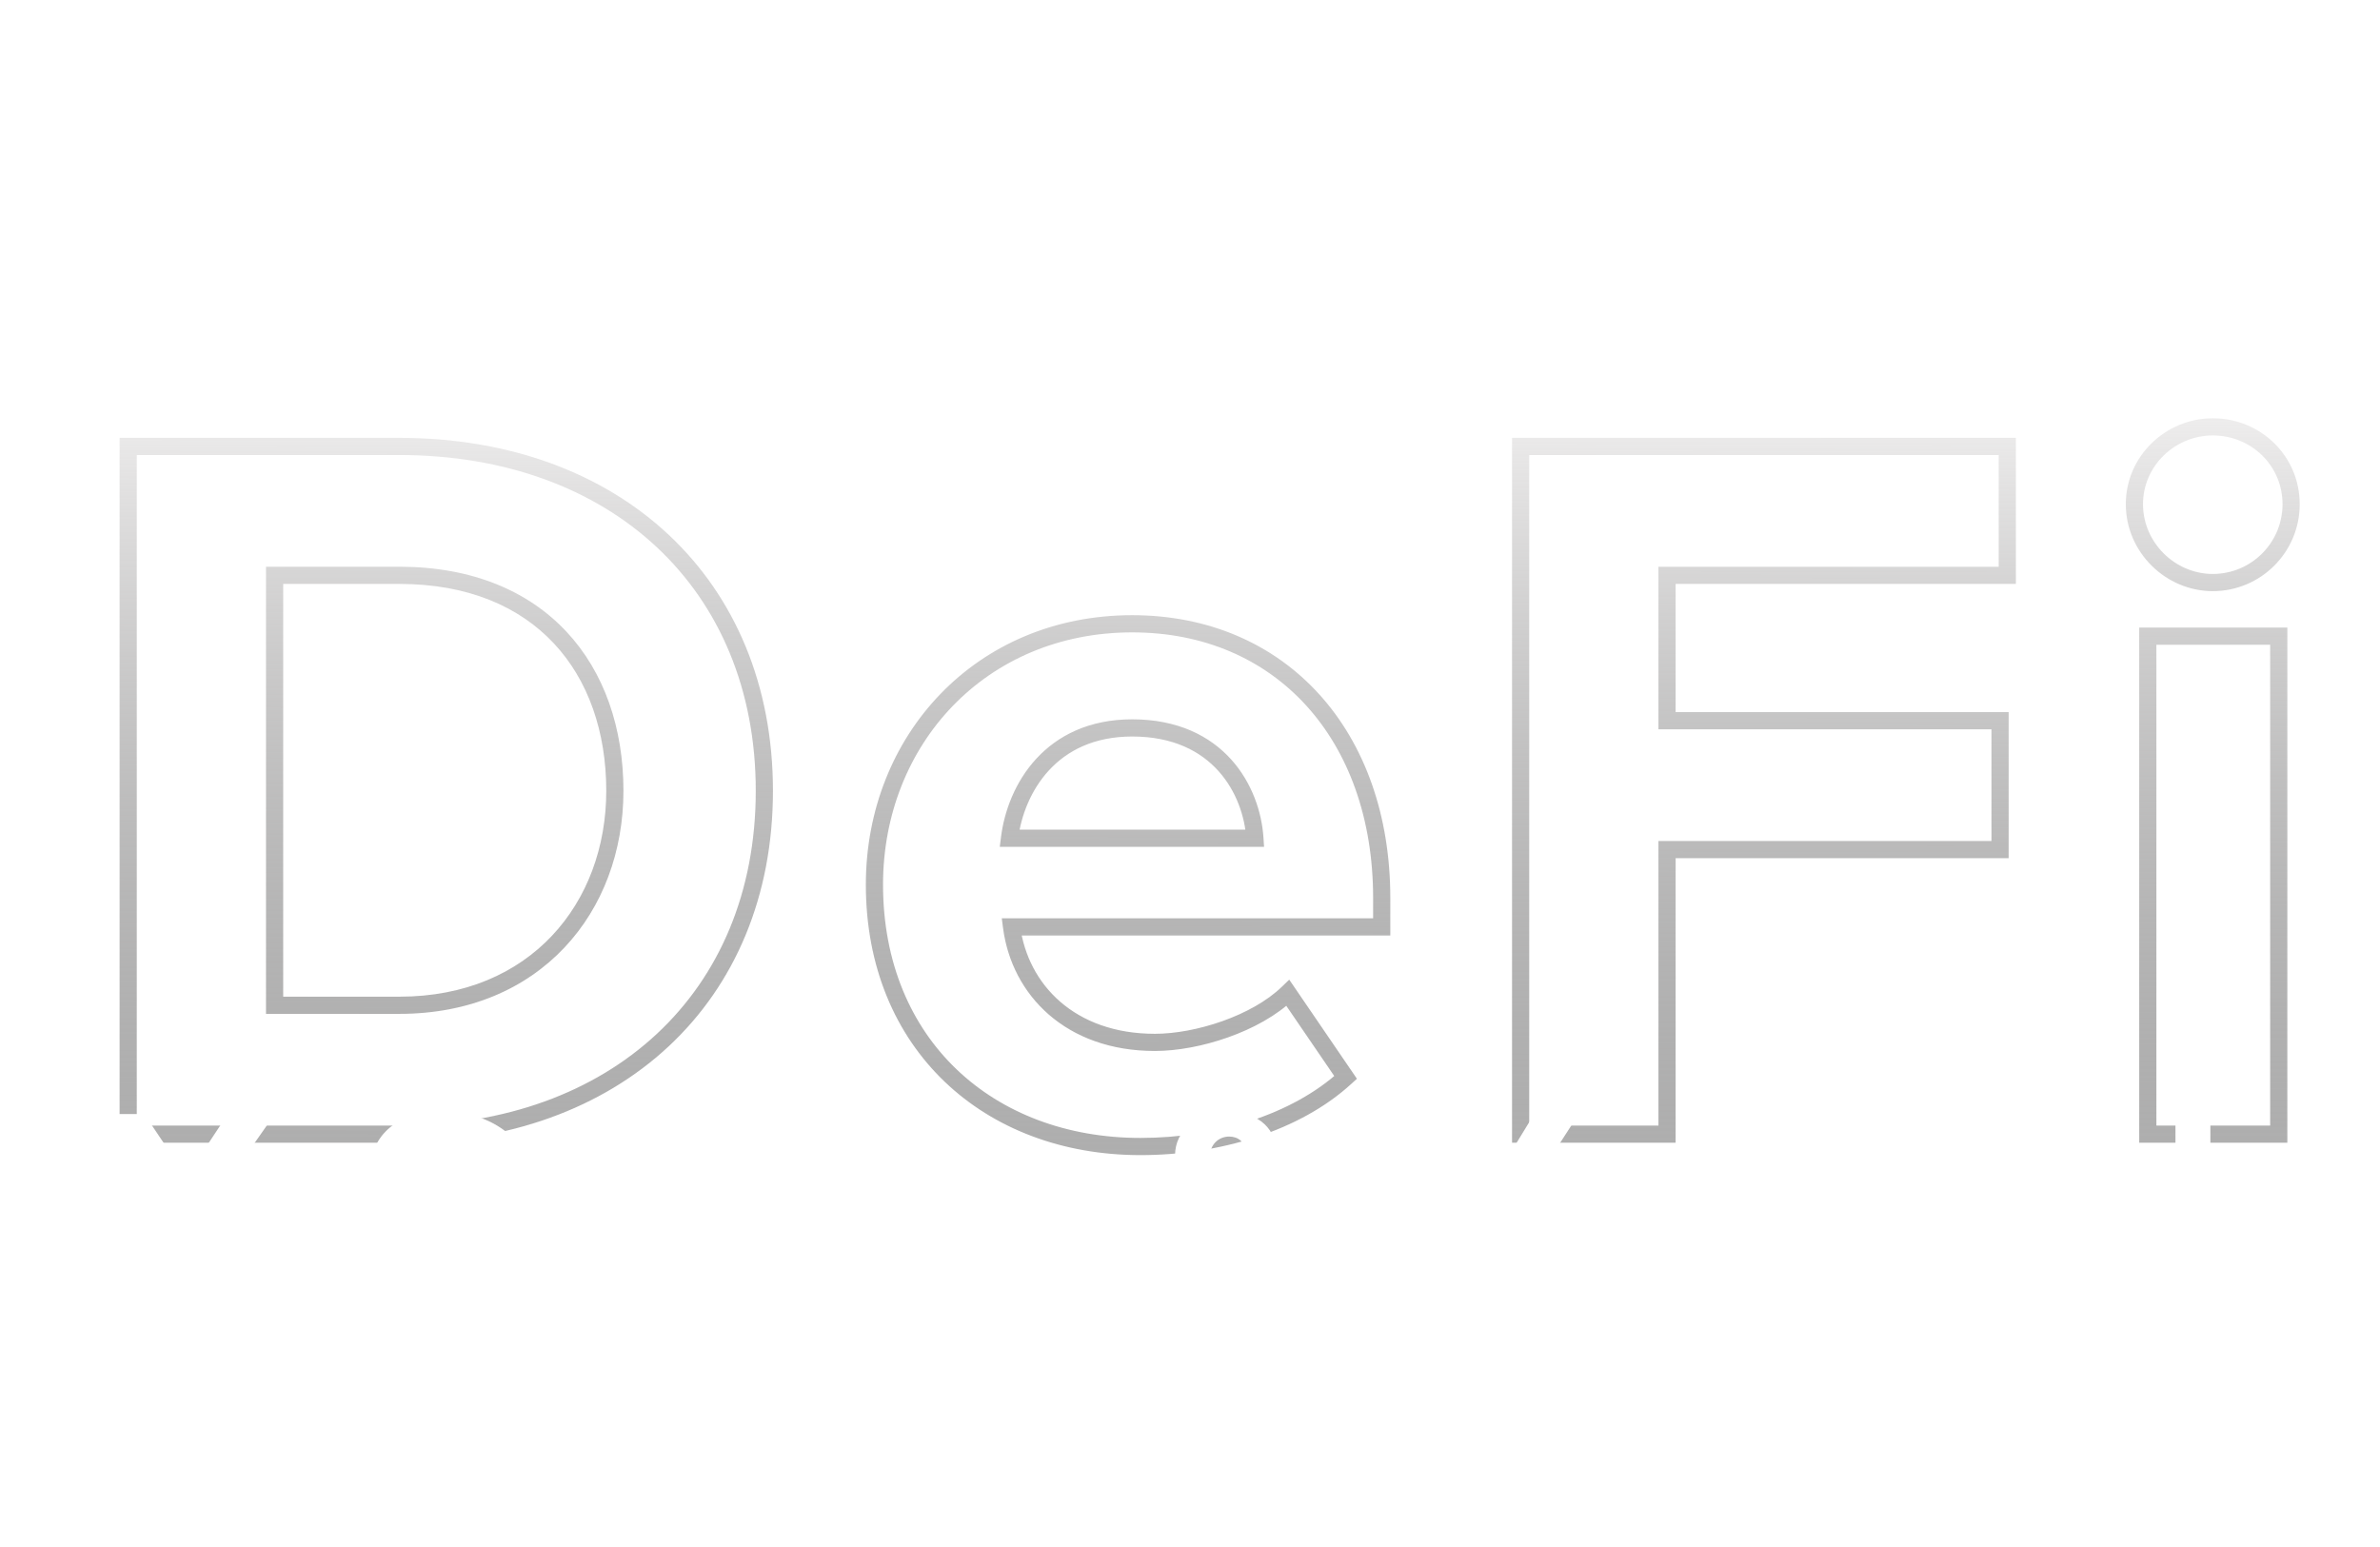 <svg width="277" height="180" viewBox="0 0 277 180" fill="none" xmlns="http://www.w3.org/2000/svg">
<g filter="url(#filter0_d_3763_57919)">
<path d="M14.92 46.96V45.96H13.92V46.96H14.92ZM14.92 127H13.92V128H14.92V127ZM31.96 112H30.96V113H31.96V112ZM31.96 61.96V60.96H30.96V61.96H31.96ZM46.48 128C59.23 128 70.108 123.971 77.807 116.797C85.513 109.616 89.96 99.352 89.96 87.04H87.96C87.96 98.848 83.707 108.564 76.443 115.333C69.172 122.109 58.81 126 46.48 126V128ZM89.96 87.04C89.96 74.728 85.513 64.435 77.808 57.225C70.11 50.02 59.233 45.96 46.48 45.96V47.96C58.807 47.96 69.17 51.88 76.442 58.685C83.707 65.485 87.96 75.232 87.96 87.04H89.96ZM46.48 45.96H14.92V47.96H46.48V45.96ZM13.92 46.96V127H15.92V46.96H13.92ZM14.92 128H46.48V126H14.92V128ZM46.48 111H31.96V113H46.48V111ZM32.96 112V61.96H30.96V112H32.96ZM31.96 62.96H46.48V60.96H31.96V62.96ZM46.48 62.96C54.468 62.96 60.458 65.606 64.455 69.874C68.463 74.152 70.56 80.16 70.56 87.04H72.56C72.56 79.76 70.337 73.228 65.915 68.506C61.482 63.774 54.932 60.96 46.48 60.96V62.96ZM70.56 87.04C70.56 93.594 68.328 99.58 64.233 103.919C60.146 108.248 54.146 111 46.48 111V113C54.654 113 61.194 110.052 65.687 105.291C70.172 100.54 72.56 94.046 72.56 87.04H70.56ZM156.613 120.4L157.289 121.137L157.927 120.552L157.439 119.836L156.613 120.4ZM149.893 110.56L150.719 109.996L150.05 109.017L149.197 109.841L149.893 110.56ZM117.733 102.88V101.88H116.593L116.741 103.01L117.733 102.88ZM160.813 102.88V103.88H161.813V102.88H160.813ZM146.053 92.56V93.56H147.12L147.051 92.495L146.053 92.56ZM117.493 92.56L116.501 92.436L116.36 93.56H117.493V92.56ZM132.733 129.44C141.899 129.44 151.291 126.635 157.289 121.137L155.937 119.663C150.415 124.725 141.566 127.44 132.733 127.44V129.44ZM157.439 119.836L150.719 109.996L149.067 111.124L155.787 120.964L157.439 119.836ZM149.197 109.841C147.473 111.51 144.974 112.888 142.268 113.848C139.568 114.806 136.741 115.32 134.413 115.32V117.32C137.004 117.32 140.058 116.754 142.937 115.732C145.812 114.712 148.593 113.21 150.588 111.279L149.197 109.841ZM134.413 115.32C125.064 115.32 119.618 109.562 118.724 102.75L116.741 103.01C117.768 110.838 124.081 117.32 134.413 117.32V115.32ZM117.733 103.88H160.813V101.88H117.733V103.88ZM161.813 102.88V99.52H159.813V102.88H161.813ZM161.813 99.52C161.813 89.834 158.807 81.601 153.513 75.777C148.211 69.946 140.676 66.6 131.773 66.6V68.6C140.149 68.6 147.134 71.734 152.033 77.123C156.939 82.519 159.813 90.246 159.813 99.52H161.813ZM131.773 66.6C113.547 66.6 100.773 80.642 100.773 97.96H102.773C102.773 81.678 114.719 68.6 131.773 68.6V66.6ZM100.773 97.96C100.773 107.51 104.198 115.398 109.947 120.898C115.689 126.391 123.687 129.44 132.733 129.44V127.44C124.139 127.44 116.656 124.549 111.329 119.452C106.007 114.362 102.773 107.01 102.773 97.96H100.773ZM146.053 91.56H117.493V93.56H146.053V91.56ZM118.485 92.684C118.825 89.968 119.956 86.966 122.083 84.658C124.187 82.375 127.31 80.72 131.773 80.72V78.72C126.756 78.72 123.098 80.605 120.613 83.302C118.15 85.975 116.881 89.392 116.501 92.436L118.485 92.684ZM131.773 80.72C136.545 80.72 139.749 82.441 141.814 84.739C143.904 87.063 144.887 90.048 145.055 92.625L147.051 92.495C146.859 89.552 145.742 86.117 143.302 83.401C140.837 80.659 137.081 78.72 131.773 78.72V80.72ZM194.021 127V128H195.021V127H194.021ZM194.021 93.88V92.88H193.021V93.88H194.021ZM232.781 93.88V94.88H233.781V93.88H232.781ZM232.781 78.88H233.781V77.88H232.781V78.88ZM194.021 78.88H193.021V79.88H194.021V78.88ZM194.021 61.96V60.96H193.021V61.96H194.021ZM233.621 61.96V62.96H234.621V61.96H233.621ZM233.621 46.96H234.621V45.96H233.621V46.96ZM176.981 46.96V45.96H175.981V46.96H176.981ZM176.981 127H175.981V128H176.981V127ZM195.021 127V93.88H193.021V127H195.021ZM194.021 94.88H232.781V92.88H194.021V94.88ZM233.781 93.88V78.88H231.781V93.88H233.781ZM232.781 77.88H194.021V79.88H232.781V77.88ZM195.021 78.88V61.96H193.021V78.88H195.021ZM194.021 62.96H233.621V60.96H194.021V62.96ZM234.621 61.96V46.96H232.621V61.96H234.621ZM233.621 45.96H176.981V47.96H233.621V45.96ZM175.981 46.96V127H177.981V46.96H175.981ZM176.981 128H194.021V126H176.981V128ZM265.216 127V128H266.216V127H265.216ZM265.216 69.04H266.216V68.04H265.216V69.04ZM249.976 69.04V68.04H248.976V69.04H249.976ZM249.976 127H248.976V128H249.976V127ZM257.536 63.8C263.128 63.8 267.656 59.272 267.656 53.68H265.656C265.656 58.168 262.023 61.8 257.536 61.8V63.8ZM267.656 53.68C267.656 48.071 263.111 43.68 257.536 43.68V45.68C262.041 45.68 265.656 49.209 265.656 53.68H267.656ZM257.536 43.68C252.089 43.68 247.416 48.062 247.416 53.68H249.416C249.416 49.218 253.142 45.68 257.536 45.68V43.68ZM247.416 53.68C247.416 59.281 252.072 63.8 257.536 63.8V61.8C253.159 61.8 249.416 58.159 249.416 53.68H247.416ZM266.216 127V69.04H264.216V127H266.216ZM265.216 68.04H249.976V70.04H265.216V68.04ZM248.976 69.04V127H250.976V69.04H248.976ZM249.976 128H265.216V126H249.976V128Z" fill="url(#paint0_linear_3763_57919)"/>
</g>
<g filter="url(#filter1_d_3763_57919)">
<path d="M32.472 146L24.728 135.024L31.992 124.656H26.52L21.688 131.952L16.792 124.656H11.384L18.648 135.056L10.904 146H16.312L21.688 138.192L27.032 146H32.472ZM51.538 146.384C57.298 146.384 60.083 143.44 60.083 139.536C60.083 131.568 47.827 133.84 47.827 130.448C47.827 129.168 48.914 128.304 50.867 128.304C53.042 128.304 55.346 129.04 57.075 130.64L59.602 127.312C57.49 125.36 54.675 124.336 51.282 124.336C46.258 124.336 43.187 127.28 43.187 130.832C43.187 138.864 55.474 136.272 55.474 140.048C55.474 141.264 54.258 142.416 51.763 142.416C48.819 142.416 46.483 141.104 44.978 139.536L42.514 142.992C44.498 145.008 47.443 146.384 51.538 146.384ZM81.355 146L86.059 130.544H81.835L78.955 140.944L75.563 130.544H71.947L68.555 140.944L65.675 130.544H61.451L66.155 146H70.507L73.771 135.472L77.035 146H81.355ZM102.045 146V136.016C102.045 131.568 98.813 130.16 95.293 130.16C92.861 130.16 90.429 130.928 88.541 132.592L90.077 135.312C91.389 134.096 92.925 133.488 94.589 133.488C96.637 133.488 97.981 134.512 97.981 136.08V138.16C96.957 136.944 95.133 136.272 93.085 136.272C90.621 136.272 87.709 137.648 87.709 141.264C87.709 144.72 90.621 146.384 93.085 146.384C95.101 146.384 96.925 145.648 97.981 144.4V146H102.045ZM94.717 143.632C93.117 143.632 91.805 142.8 91.805 141.36C91.805 139.856 93.117 139.024 94.717 139.024C96.029 139.024 97.309 139.472 97.981 140.368V142.288C97.309 143.184 96.029 143.632 94.717 143.632ZM115.548 146.384C119.516 146.384 122.396 143.408 122.396 138.256C122.396 133.104 119.516 130.16 115.548 130.16C113.66 130.16 111.964 130.992 110.78 132.496V130.544H106.716V151.888H110.78V144.016C112.028 145.616 113.724 146.384 115.548 146.384ZM114.268 142.768C112.956 142.768 111.452 141.968 110.78 141.008V135.536C111.452 134.544 112.956 133.776 114.268 133.776C116.604 133.776 118.172 135.6 118.172 138.256C118.172 140.944 116.604 142.768 114.268 142.768ZM153.24 146C151.736 144.496 150.392 143.088 149.112 141.712C150.328 140.08 151.32 138.256 152.088 136.56L148.824 135.056C148.44 136.304 147.768 137.808 146.872 139.184C146.296 138.48 145.688 137.776 145.08 137.008C144.536 136.368 143.864 135.568 143.224 134.704C145.848 133.488 148.472 132.112 148.472 128.848C148.472 126 145.88 124.336 142.872 124.336C139.32 124.336 136.76 126.576 136.76 129.456C136.76 130.896 137.336 132.496 138.168 134.064C135.736 135.28 133.592 136.976 133.592 140.208C133.592 144.336 136.728 146.384 140.632 146.384C142.904 146.384 144.856 145.616 146.456 144.4C147.064 145.04 147.608 145.584 148.056 146H153.24ZM141.208 143.184C139.448 143.184 137.912 141.904 137.912 139.824C137.912 138.352 138.648 137.36 139.768 136.56C140.472 137.552 141.208 138.512 141.912 139.376C142.424 140.016 143.32 141.04 144.28 142.096C143.352 142.768 142.296 143.184 141.208 143.184ZM140.824 129.552C140.824 128.24 141.816 127.28 143.064 127.28C144.12 127.28 144.952 127.952 144.952 129.072C144.952 130.64 143.544 131.568 141.752 132.432C141.208 131.408 140.824 130.416 140.824 129.552ZM175.587 146V137.264L183.747 124.656H178.563L173.315 133.232L168.003 124.656H162.819L171.043 137.264V146H175.587ZM199.727 146V138.416H205.167C209.775 138.416 212.335 135.248 212.335 131.536C212.335 127.792 209.807 124.656 205.167 124.656H195.183V146H199.727ZM204.559 134.416H199.727V128.656H204.559C206.351 128.656 207.695 129.744 207.695 131.536C207.695 133.296 206.351 134.416 204.559 134.416ZM222.333 146.384C227.453 146.384 230.525 142.672 230.525 138.256C230.525 133.872 227.453 130.16 222.333 130.16C217.245 130.16 214.173 133.872 214.173 138.256C214.173 142.672 217.245 146.384 222.333 146.384ZM222.333 142.768C219.805 142.768 218.397 140.688 218.397 138.256C218.397 135.856 219.805 133.776 222.333 133.776C224.861 133.776 226.301 135.856 226.301 138.256C226.301 140.688 224.861 142.768 222.333 142.768ZM241.348 146.384C246.468 146.384 249.54 142.672 249.54 138.256C249.54 133.872 246.468 130.16 241.348 130.16C236.26 130.16 233.188 133.872 233.188 138.256C233.188 142.672 236.26 146.384 241.348 146.384ZM241.348 142.768C238.82 142.768 237.412 140.688 237.412 138.256C237.412 135.856 238.82 133.776 241.348 133.776C243.876 133.776 245.316 135.856 245.316 138.256C245.316 140.688 243.876 142.768 241.348 142.768ZM257.259 146V124.656H253.195V146H257.259Z" fill="white"/>
</g>
<defs>
<filter id="filter0_d_3763_57919" x="4.92" y="39.68" width="271.735" height="103.76" filterUnits="userSpaceOnUse" color-interpolation-filters="sRGB">
<feFlood flood-opacity="0" result="BackgroundImageFix"/>
<feColorMatrix in="SourceAlpha" type="matrix" values="0 0 0 0 0 0 0 0 0 0 0 0 0 0 0 0 0 0 127 0" result="hardAlpha"/>
<feOffset dy="5"/>
<feGaussianBlur stdDeviation="5"/>
<feComposite in2="hardAlpha" operator="out"/>
<feColorMatrix type="matrix" values="0 0 0 0 0 0 0 0 0 0 0 0 0 0 0 0 0 0 0.5 0"/>
<feBlend mode="normal" in2="BackgroundImageFix" result="effect1_dropShadow_3763_57919"/>
<feBlend mode="normal" in="SourceGraphic" in2="effect1_dropShadow_3763_57919" result="shape"/>
</filter>
<filter id="filter1_d_3763_57919" x="0.904" y="119.336" width="266.354" height="47.552" filterUnits="userSpaceOnUse" color-interpolation-filters="sRGB">
<feFlood flood-opacity="0" result="BackgroundImageFix"/>
<feColorMatrix in="SourceAlpha" type="matrix" values="0 0 0 0 0 0 0 0 0 0 0 0 0 0 0 0 0 0 127 0" result="hardAlpha"/>
<feOffset dy="5"/>
<feGaussianBlur stdDeviation="5"/>
<feComposite in2="hardAlpha" operator="out"/>
<feColorMatrix type="matrix" values="0 0 0 0 0 0 0 0 0 0 0 0 0 0 0 0 0 0 0.5 0"/>
<feBlend mode="normal" in2="BackgroundImageFix" result="effect1_dropShadow_3763_57919"/>
<feBlend mode="normal" in="SourceGraphic" in2="effect1_dropShadow_3763_57919" result="shape"/>
</filter>
<linearGradient id="paint0_linear_3763_57919" x1="140" y1="42.5" x2="139.746" y2="136.901" gradientUnits="userSpaceOnUse">
<stop stop-color="#EFEEEE"/>
<stop offset="1" stop-color="#5E5E5E" stop-opacity="0.5"/>
</linearGradient>
</defs>
</svg>

